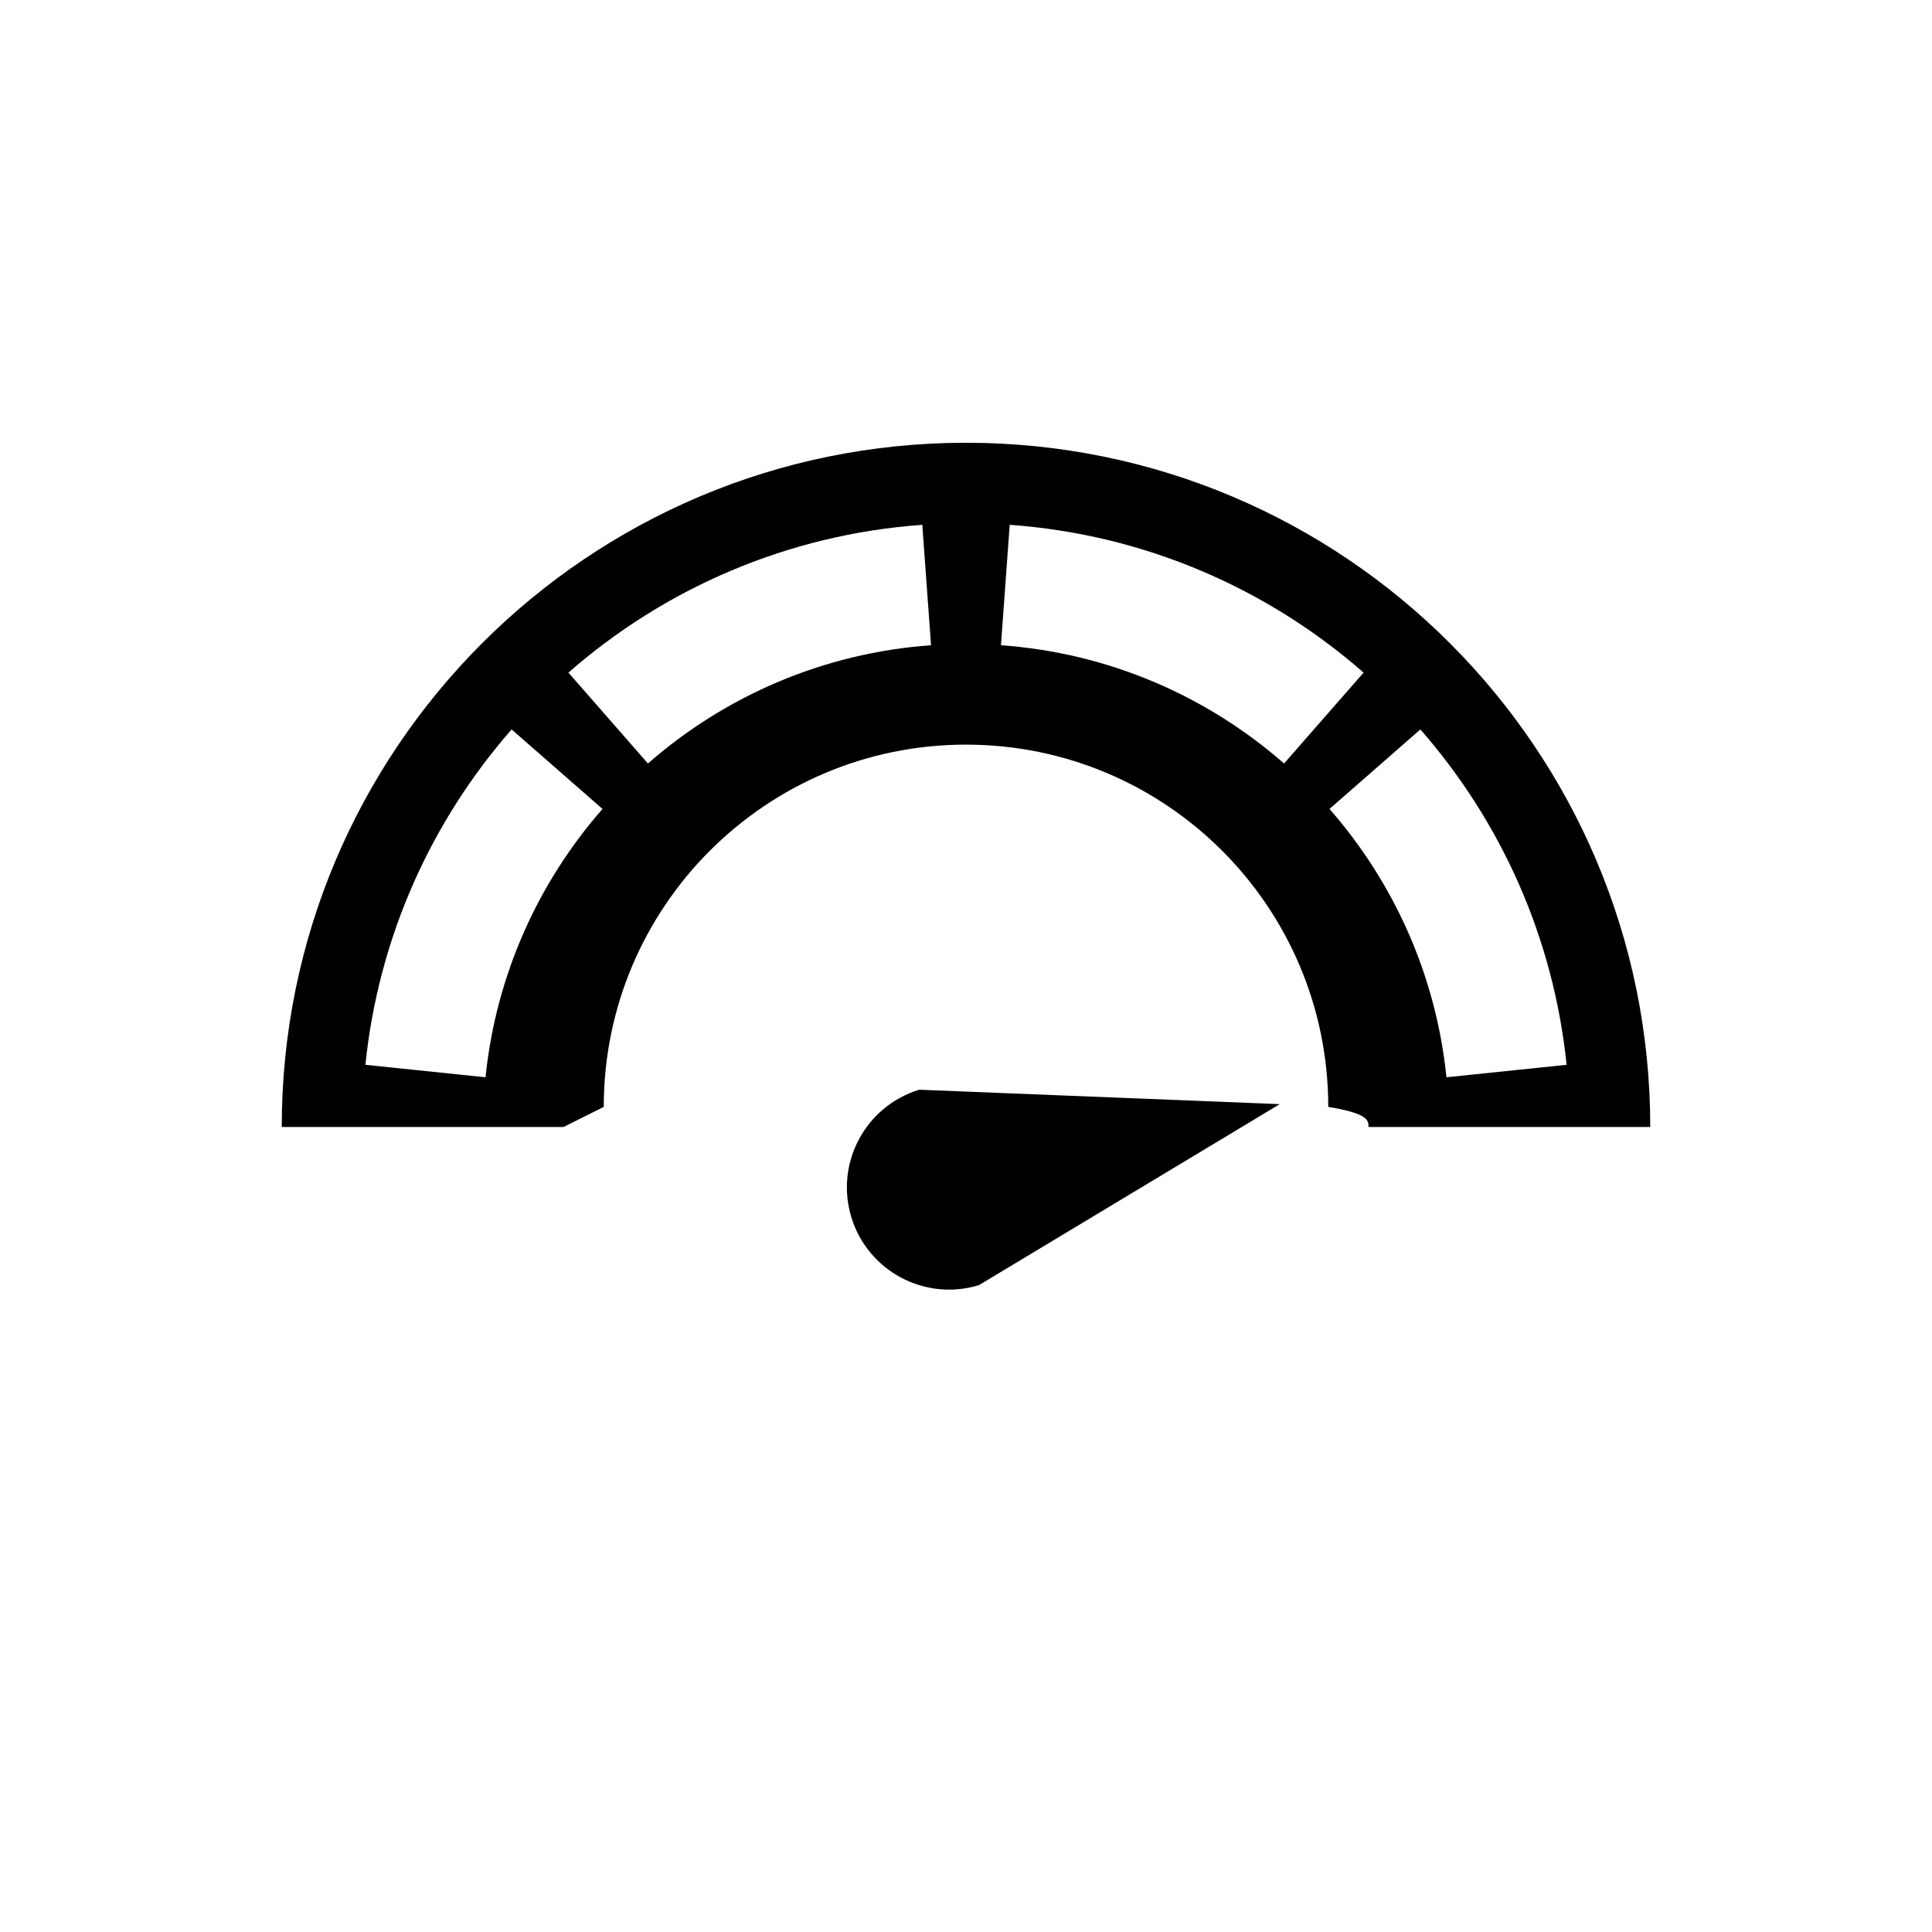 ﻿<?xml version="1.0" encoding="utf-8"?>
<!DOCTYPE svg PUBLIC "-//W3C//DTD SVG 1.1//EN" "http://www.w3.org/Graphics/SVG/1.1/DTD/svg11.dtd">
<svg xmlns="http://www.w3.org/2000/svg" xmlns:xlink="http://www.w3.org/1999/xlink" version="1.1" baseProfile="full" width="76" height="76" viewBox="0 0 76.00 76.00" enable-background="new 0 0 76.00 76.00" xml:space="preserve">
	<path fill="#000000" fill-opacity="1" stroke-width="0.2" stroke-linejoin="round" d="M 22.167,44.333L 11.083,44.333C 11.083,29.468 23.134,17.417 38,17.417C 52.866,17.417 64.917,29.468 64.917,44.333L 53.833,44.333C 53.833,44.068 53.827,43.804 52.25,43.542C 52.25,35.672 45.87,29.292 38,29.292C 30.13,29.292 23.75,35.672 23.75,43.542L 22.167,44.333 Z M 36.281,20.645C 30.966,21.025 26.135,23.154 22.36,26.459L 25.488,30.034C 28.508,27.39 32.373,25.686 36.625,25.382L 36.281,20.645 Z M 53.64,26.459C 49.865,23.154 45.034,21.025 39.719,20.645L 39.375,25.382C 43.627,25.686 47.492,27.39 50.512,30.034L 53.64,26.459 Z M 55.874,28.694L 52.299,31.822C 54.822,34.703 56.489,38.354 56.9,42.377L 61.626,41.887C 61.111,36.859 59.028,32.296 55.874,28.694 Z M 20.126,28.694C 16.972,32.296 14.889,36.859 14.374,41.887L 19.099,42.377C 19.511,38.354 21.177,34.703 23.701,31.822L 20.126,28.694 Z M 38.51,50.554C 36.387,51.203 34.14,50.009 33.491,47.886C 32.842,45.763 34.037,43.516 36.16,42.867L 50.343,43.434L 38.51,50.554 Z "/>
</svg>
